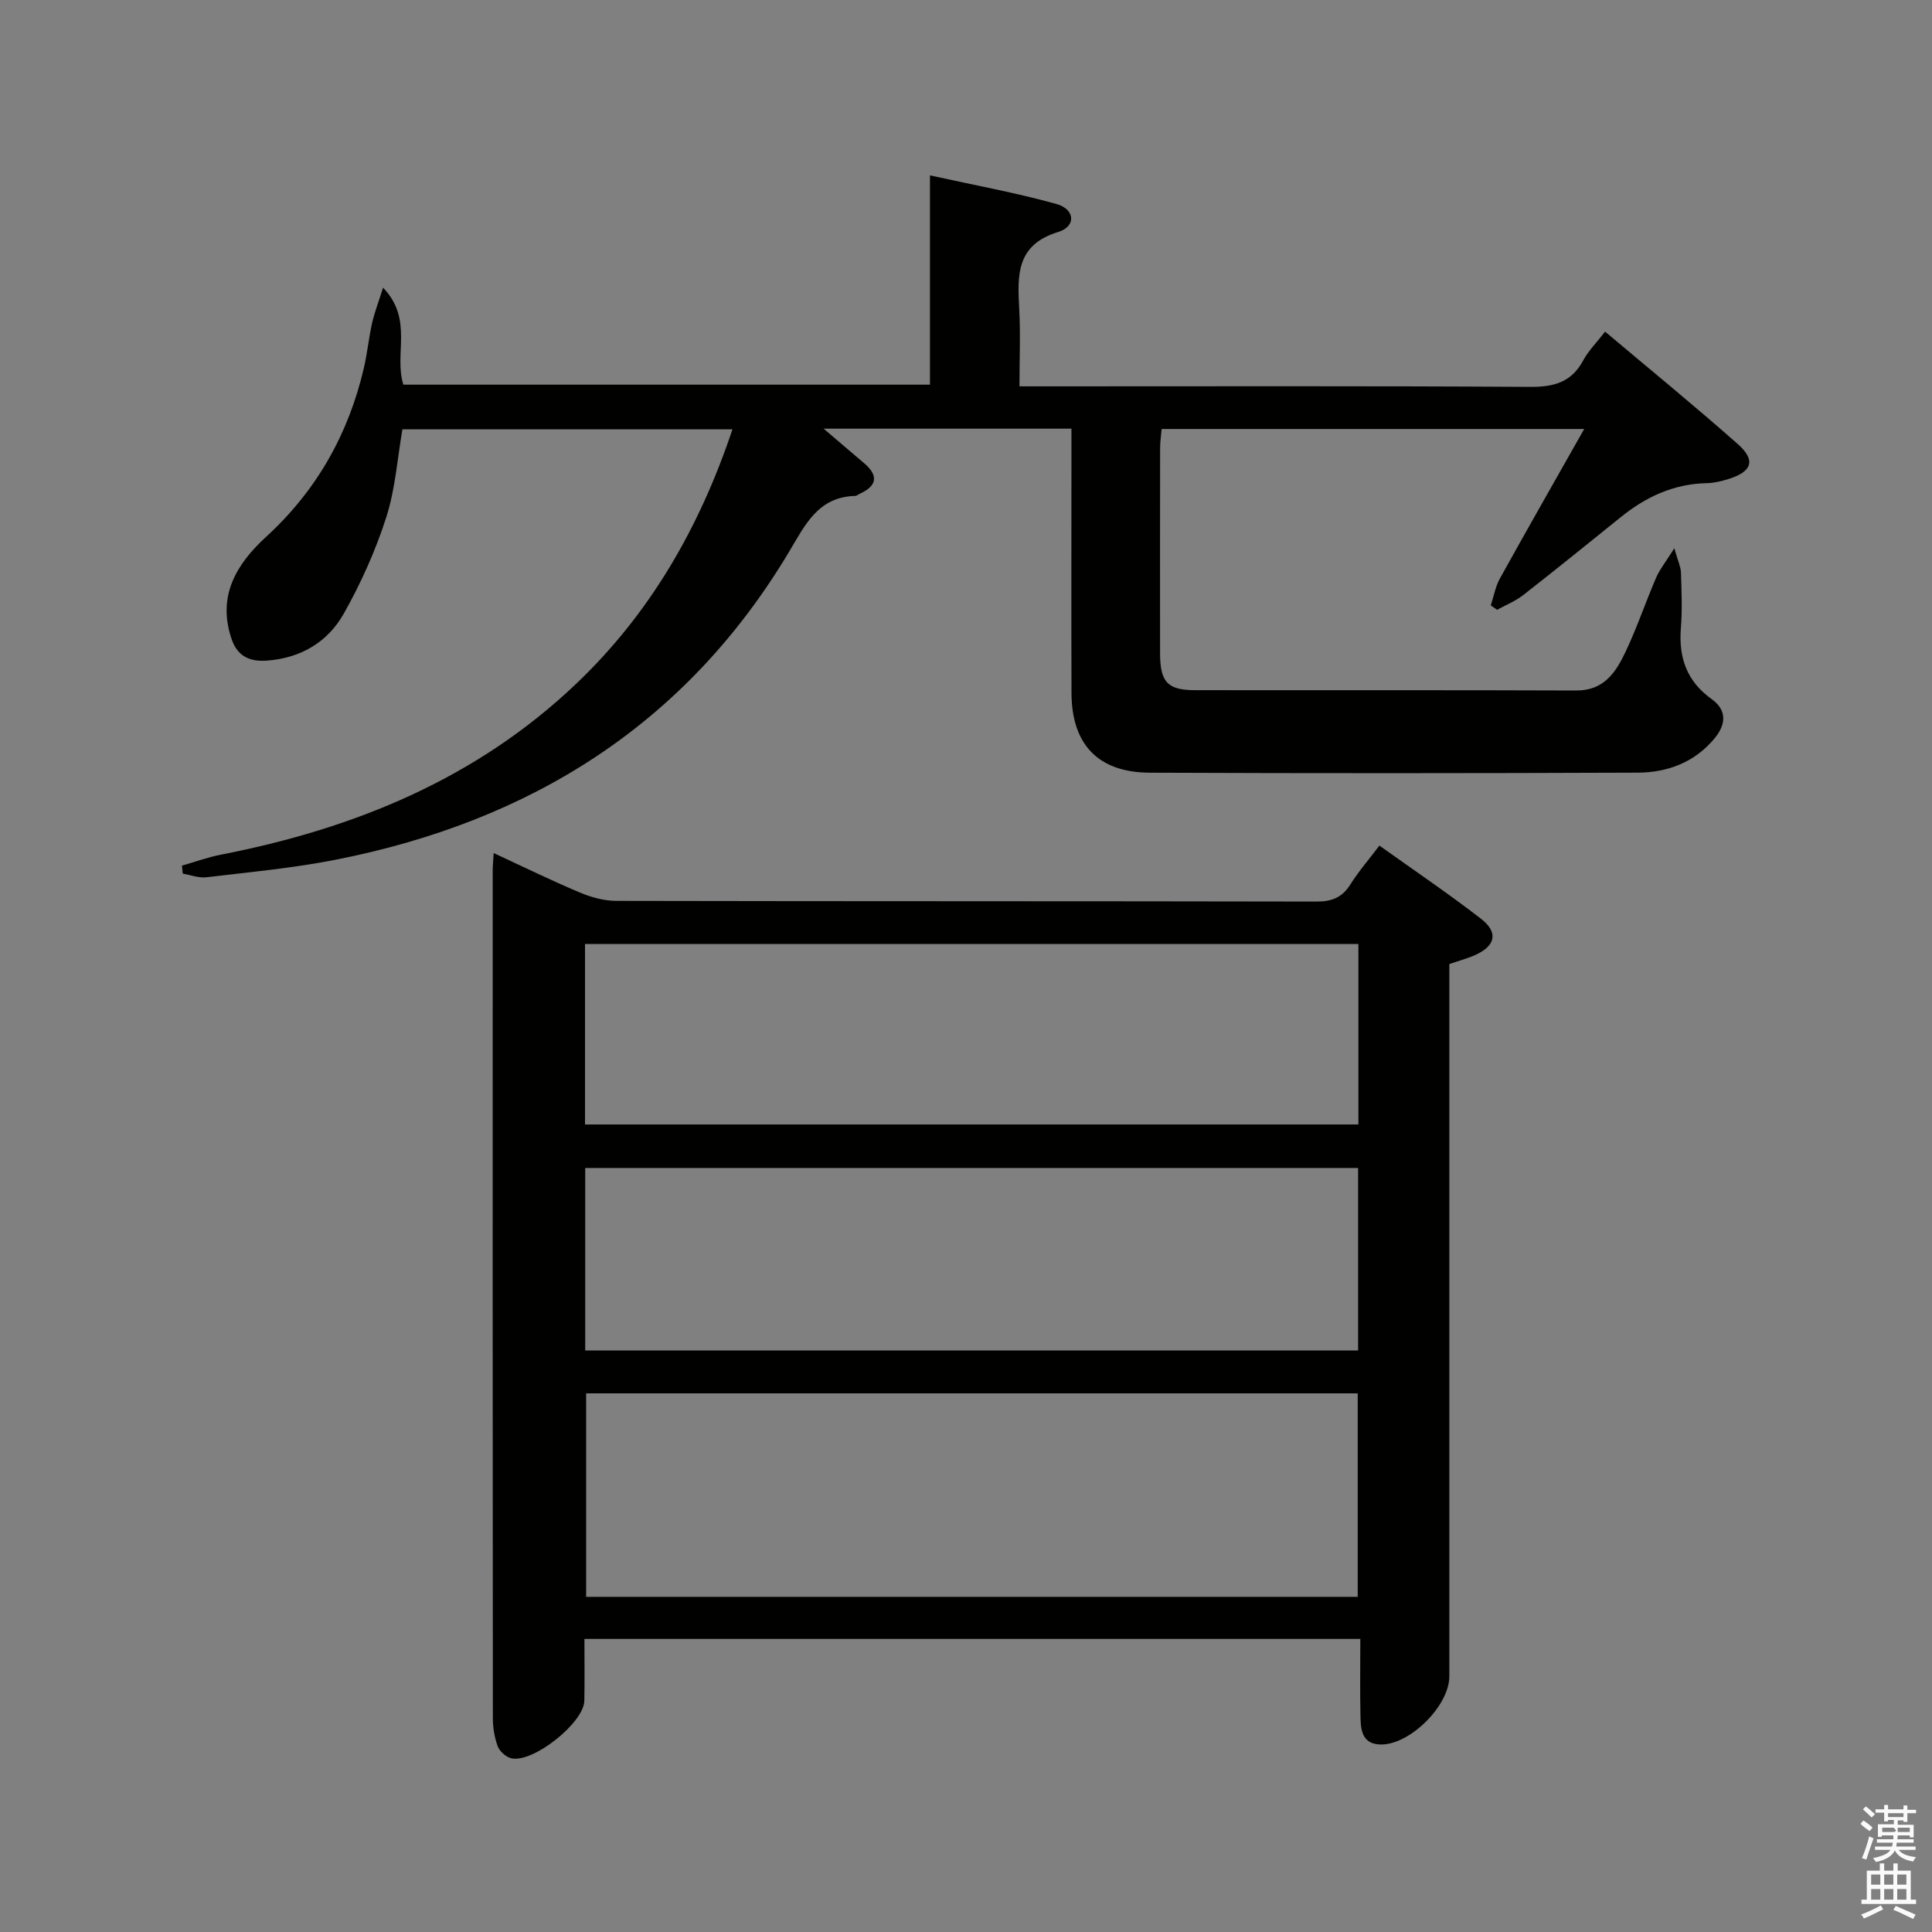 <svg enable-background="new 0 0 400 400" viewBox="0 0 400 400" xmlns="http://www.w3.org/2000/svg"><rect x="0" y="0" width="400" height="400" fill="#808080" stroke="none"/><path d="m385.2 377.6.6-.7c.6.4 1.3.9 1.9 1.5l-.6.7c-.8-.5-1.4-1-1.9-1.5zm.3 7.1c.6-1.4 1.1-2.9 1.5-4.5.3.1.6.3.9.4-.5 1.4-1 2.9-1.5 4.4zm.2-10.1.6-.6c.7.5 1.3 1.1 1.9 1.6l-.7.7c-.6-.6-1.2-1.2-1.8-1.7zm8.4-.8h.8v.9h1.8v.7h-1.8v1.8h-.8v-.3h-1.2v.9h3.3v2.6h-.8v-.4h-2.5c0 .3 0 .6-.1.8h3.4v.7h-3.5c0 .3-.1.6-.1.8h4v.7h-3.5c.7.9 1.9 1.3 3.6 1.5-.2.2-.4.5-.6.9-1.9-.3-3.2-1.1-3.8-2.3-.5 1.1-1.8 2-3.9 2.4-.2-.3-.4-.5-.6-.8 1.9-.4 3.1-.9 3.6-1.7h-3.2v-.7h3.5c.1-.2.1-.5.2-.8h-3.3v-.7h3.4c0-.2 0-.5 0-.8h-2.4v.3h-.8v-2.6h3.3v-.9h-1.2v.3h-.8v-1.8h-1.8v-.7h1.8v-.9h.8v.9h3.2zm-4.4 5.5h2.4c1-.3 0-.6 0-.9h-2.4zm1.2-3.1h3.2v-.8h-3.2zm4.4 2.2h-2.4v.9h2.5v-.9z" fill="#fafafb"/><path d="m389.2 385.8h.9v1.5h1.9v-1.5h.9v1.5h2.7v6h1.1v.9h-11.3v-.9h1.1v-6h2.7zm.2 8.7.5.8c-1.2.6-2.5 1.3-4 1.9-.2-.3-.3-.6-.6-.8 1.6-.6 3-1.3 4.1-1.9zm-2-4.3h1.9v-2.1h-1.9zm0 3.1h1.9v-2.2h-1.9zm2.7-3.1h1.9v-2.1h-1.9zm0 3.1h1.9v-2.2h-1.9zm2.4 1.3c1.4.6 2.7 1.2 4.1 1.8l-.5.9c-1.5-.7-2.8-1.4-4.1-1.9zm2.2-6.5h-1.9v2.1h1.9zm-1.9 5.2h1.9v-2.2h-1.9z" fill="#fafafb"/><g fill="#010100"><path d="m281.64 339.32c-53.87 0-106.83 0-160.64 0 0 4.32.06 8.56-.02 12.8-.09 4.61-10.8 13.07-15.21 11.89-1.08-.29-2.35-1.44-2.73-2.48-.67-1.82-1-3.88-1-5.83-.05-58.47-.04-116.95-.03-175.42 0-.98.1-1.96.2-3.66 6.16 2.85 11.91 5.67 17.8 8.15 2.38 1 5.07 1.75 7.62 1.75 48.31.1 96.62.04 144.94.14 3.19.01 5.32-.85 7.02-3.56 1.67-2.66 3.76-5.07 6-8.03 7.1 5.07 14.22 9.88 21.01 15.13 3.67 2.84 3.06 5.6-1.14 7.51-1.64.74-3.4 1.2-5.39 1.89v6.03 141.44c0 6.05-8.08 14.1-14.08 14.11-3.79 0-4.24-2.69-4.31-5.44-.13-5.32-.04-10.61-.04-16.42zm-.54-8.71c0-14.2 0-28.19 0-42.13-53.55 0-106.6 0-159.75 0v42.13zm-159.94-51h160.02c0-12.73 0-25.25 0-37.79-53.58 0-106.75 0-160.02 0zm-.04-46.8h160.12c0-12.56 0-24.96 0-37.36-53.57 0-106.79 0-160.12 0z"/><path d="m221.83 88.75c-17.06 0-33.61 0-51.31 0 3.28 2.8 5.84 4.97 8.39 7.15 3.02 2.58 2.69 4.69-.91 6.33-.3.14-.59.43-.89.44-7.73.18-10.4 5.98-13.77 11.62-21.39 35.78-53.65 55.83-93.96 63.73-8.78 1.72-17.75 2.55-26.65 3.61-1.58.19-3.26-.48-4.89-.75-.06-.55-.11-1.11-.17-1.66 2.7-.77 5.36-1.75 8.11-2.28 27.61-5.38 52.88-15.71 73.54-35.4 15.24-14.52 25.48-32.21 32.33-52.66-22.93 0-45.45 0-68.33 0-1.04 5.96-1.46 12.32-3.35 18.22-2.21 6.88-5.23 13.62-8.78 19.92-3.32 5.89-8.85 9.22-15.91 9.75-3.72.28-6.15-1-7.33-4.46-3.02-8.88.95-15.5 7.19-21.21 10.39-9.52 16.99-21.2 20.18-34.85.72-3.06 1.02-6.22 1.7-9.3.48-2.14 1.28-4.2 2.29-7.39 6.34 6.62 2.2 13.73 4.2 20.08h109.03c0-14.06 0-28.14 0-43.33 9.26 2.04 17.82 3.6 26.18 5.92 3.87 1.08 4.13 4.65.39 5.79-8.79 2.68-8.46 9.02-8.09 15.98.28 5.12.05 10.26.05 15.99h5.73c33.33 0 66.65-.1 99.98.11 4.97.03 8.58-.96 11.02-5.5 1.08-2.01 2.78-3.69 4.52-5.94 9.31 7.85 18.55 15.39 27.47 23.28 3.81 3.37 2.96 5.74-2.01 7.26-1.41.43-2.91.8-4.38.83-6.8.14-12.56 2.79-17.76 6.98-6.74 5.43-13.47 10.88-20.29 16.21-1.61 1.25-3.58 2.03-5.39 3.03-.44-.3-.87-.6-1.31-.91.61-1.86.95-3.87 1.88-5.55 5.63-10.17 11.4-20.26 17.46-30.97-29.46 0-58.32 0-87.49 0-.12 1.39-.31 2.66-.31 3.94-.02 14.16-.03 28.33-.01 42.49.01 5.95 1.53 7.63 7.21 7.64 26.33.05 52.65-.04 78.98.07 5.79.02 8.23-3.87 10.23-8.11 2.34-4.95 4.1-10.18 6.27-15.22.73-1.7 1.94-3.19 3.78-6.12.77 2.73 1.33 3.85 1.37 4.98.12 3.83.3 7.68-.01 11.49-.49 6.14 1.18 11.05 6.37 14.76 3.19 2.28 3.01 5.24.58 8.16-4.14 4.97-9.73 7.04-15.9 7.07-33.66.13-67.32.15-100.98.01-10.75-.05-16.21-5.85-16.24-16.55-.05-16.33-.01-32.66-.01-48.99 0-1.77 0-3.56 0-5.69z"/></g></svg>
